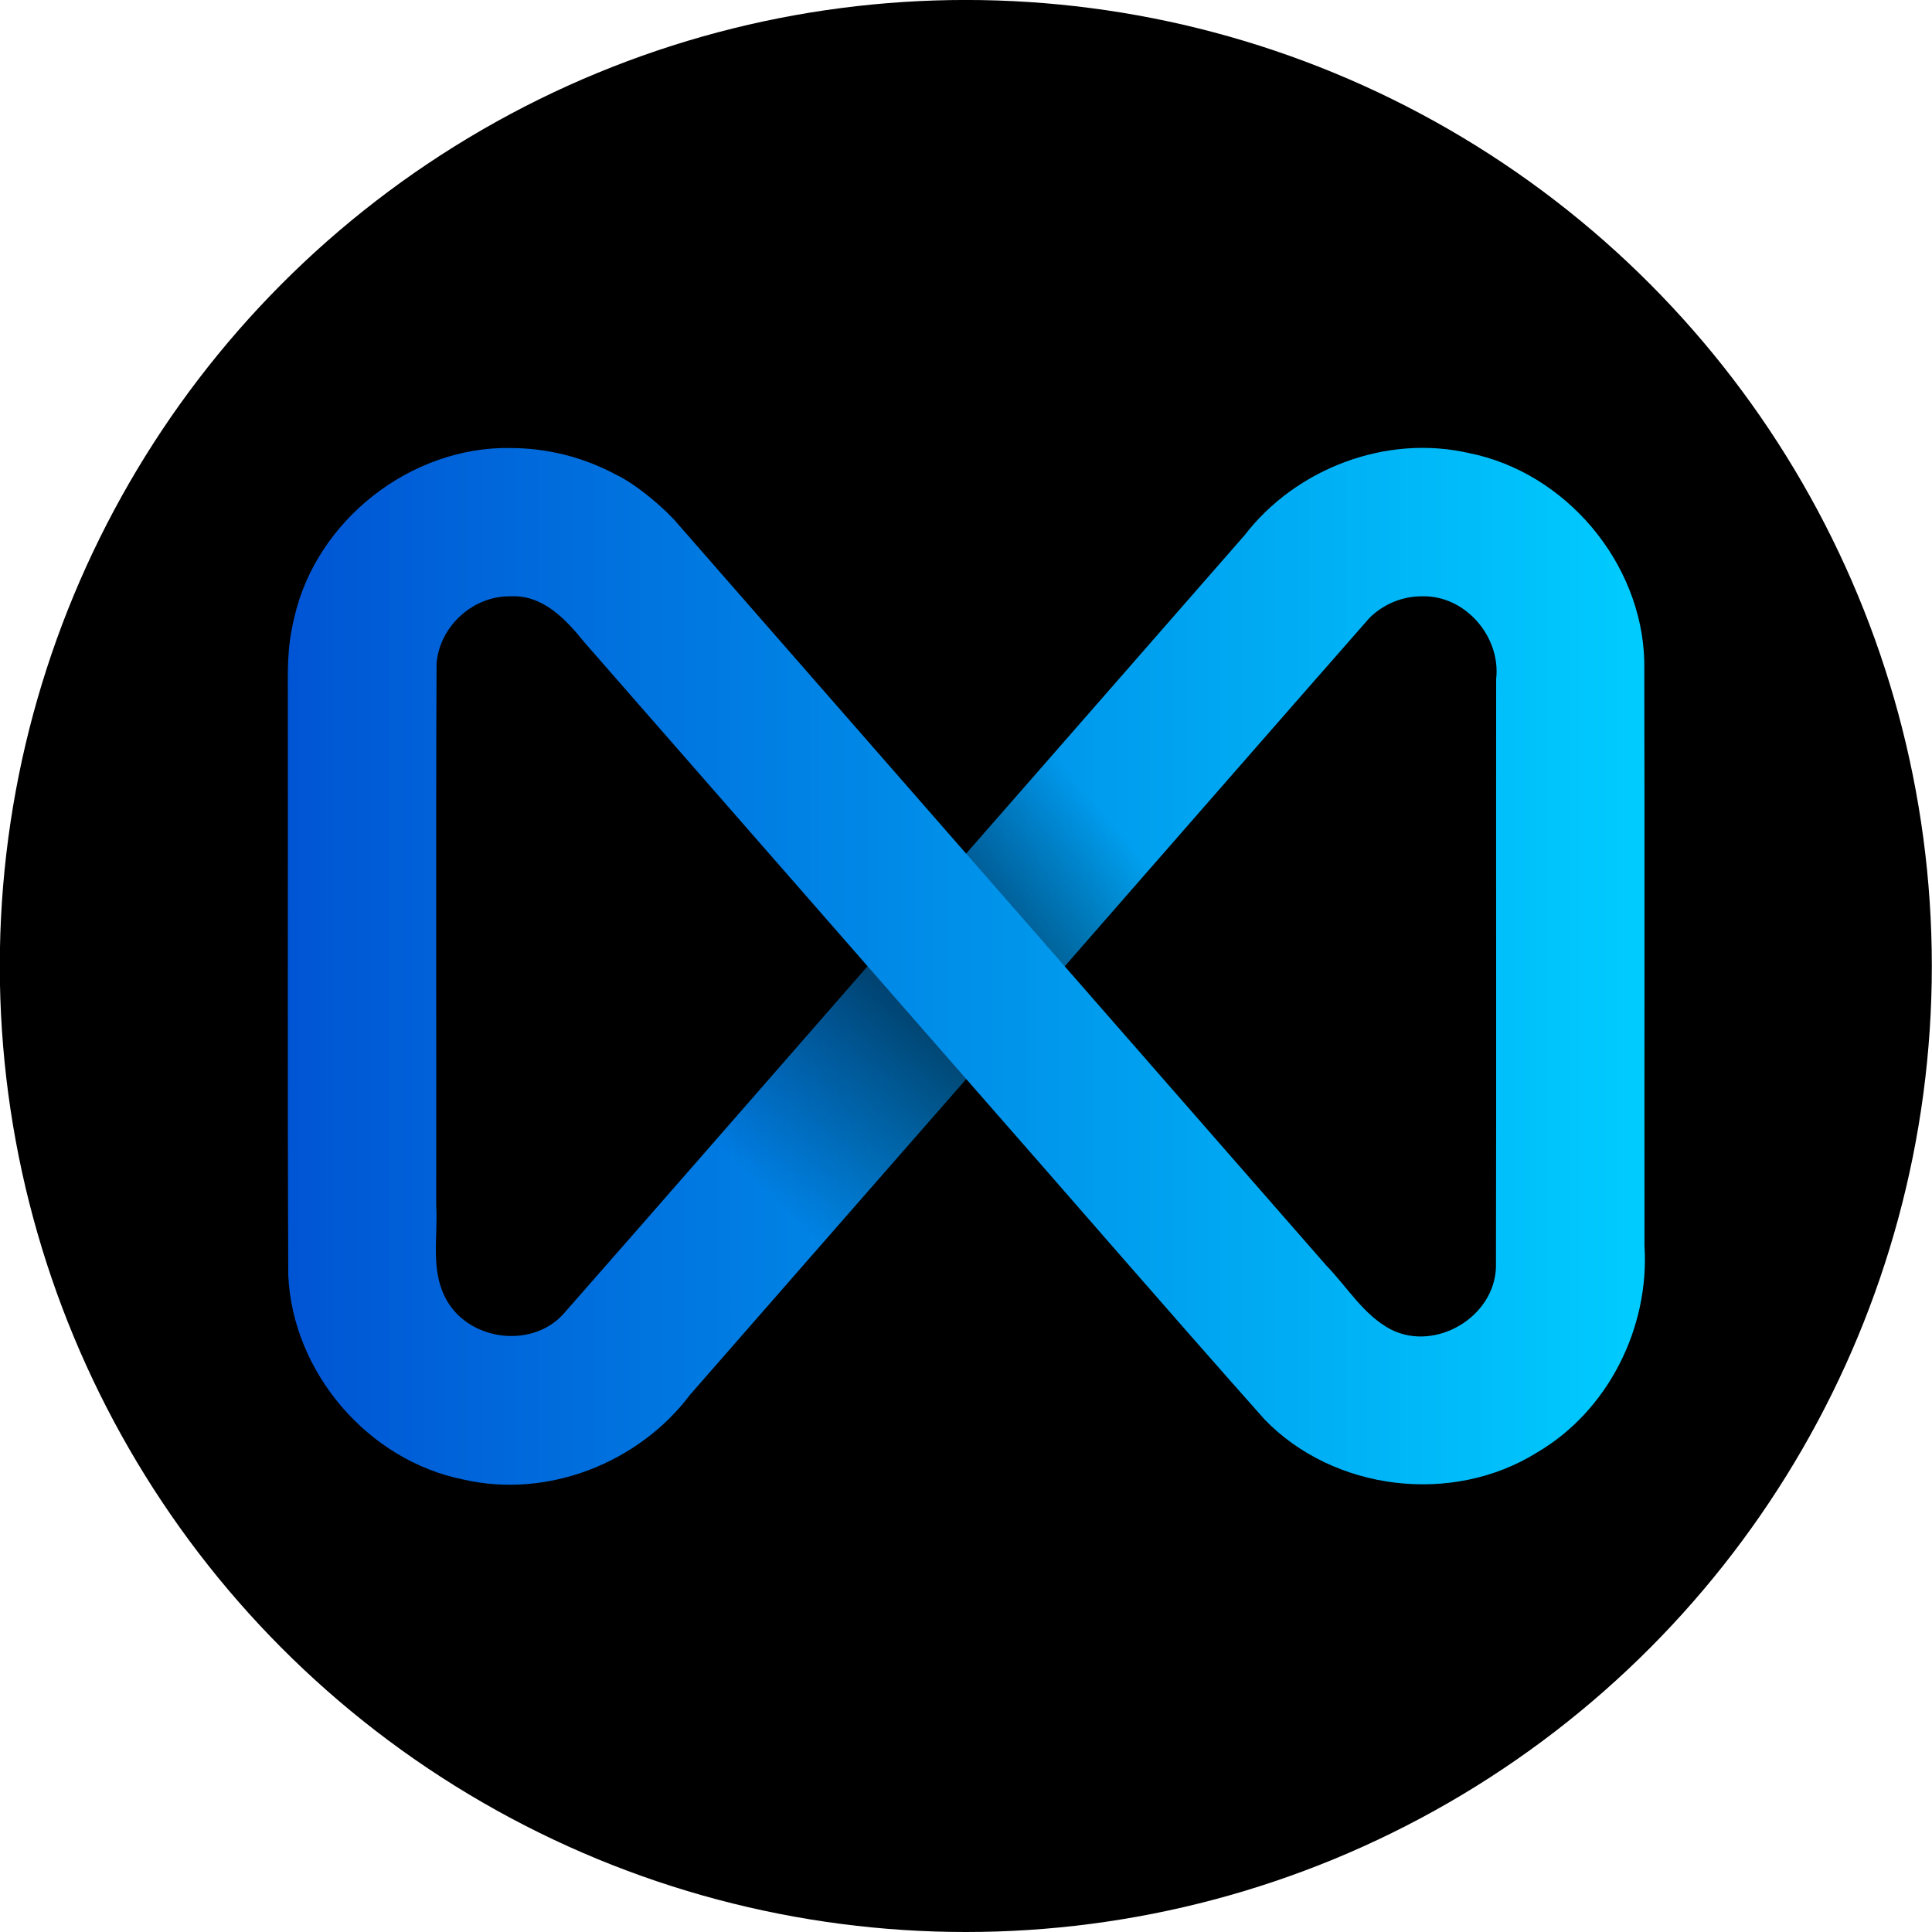 <svg width="256" height="256" viewBox="0 0 67.733 67.733" xmlns="http://www.w3.org/2000/svg" xmlns:xlink="http://www.w3.org/1999/xlink">
  <defs>
    <linearGradient id="b">
      <stop offset="0"/>
      <stop stop-opacity="0" offset="1"/>
    </linearGradient>
    <linearGradient id="a" x1="-1615.3" x2="-106.61" y1="-794.65" y2="-794.65" gradientTransform="translate(1937.6 797.96)" gradientUnits="userSpaceOnUse">
      <stop stop-color="#0055d4" offset="0"/>
      <stop stop-color="#0cf" offset="1"/>
    </linearGradient>
    <linearGradient id="c" x1="-1615.3" x2="-106.61" y1="-794.65" y2="-794.65" gradientTransform="matrix(.044 0 0 .044 71.343 60.555)" gradientUnits="userSpaceOnUse" xlink:href="#a"/>
    <linearGradient id="d" x1="-2382.5" x2="-2390.2" y1="-262.85" y2="-254.79" gradientTransform="translate(2413.4 291.1)" gradientUnits="userSpaceOnUse" xlink:href="#b"/>
    <linearGradient id="e" x1="-2380.1" x2="-2372.9" y1="-266.6" y2="-272.67" gradientTransform="translate(2413.4 291.1)" gradientUnits="userSpaceOnUse" xlink:href="#b"/>
  </defs>
  <path fill="#06072b" d="M-160.644 87.148h100v100h-100z"/>
  <path d="M10.933.008c-4.894-.078-9.52 3.539-10.612 8.314-.386 1.572-.314 2.674-.318 4.133.01 9.393-.022 18.788.02 28.181.217 4.776 3.924 9.096 8.616 10.026 4.114.943 8.588-.815 11.111-4.165 4.52-5.169 9.039-10.338 13.559-15.507 4.888 5.567 9.729 11.177 14.648 16.715 3.405 3.524 9.234 4.219 13.383 1.625 3.496-2.045 5.527-6.137 5.275-10.143-.01-9.571.013-19.141-.01-28.711-.124-4.845-3.866-9.277-8.617-10.22-4.054-.928-8.481.754-11.007 4.034-4.557 5.212-9.115 10.424-13.673 15.637-4.724-5.402-9.448-10.805-14.172-16.207-.532-.642-1.957-1.906-3.078-2.432-1.571-.836-3.347-1.279-5.127-1.277zm0 7.283c1.604-.083 2.727 1.14 3.647 2.278 4.631 5.296 9.261 10.592 13.892 15.888-4.989 5.697-9.961 11.408-14.96 17.097-1.605 1.737-4.761 1.254-5.795-.86-.708-1.395-.337-2.999-.43-4.5.012-8.871-.023-17.744.018-26.614.148-1.824 1.798-3.321 3.629-3.289zm44.752 0c2.128-.065 3.886 1.985 3.647 4.068-.01 9.625.012 19.252-.01 28.877-.076 2.45-2.97 4.159-5.153 3.057-1.351-.709-2.143-2.084-3.185-3.153-4.279-4.894-8.559-9.789-12.838-14.683 4.989-5.697 9.961-11.409 14.96-17.098.674-.679 1.622-1.072 2.579-1.068z" fill="url(#c)" transform="translate(-143.962 111.691)"/>
  <path d="m28.471 25.456 4.837 5.533-9.148 10.462-5.399-4.888 9.71-11.106" fill="url(#d)" opacity=".5" transform="translate(-143.962 111.691)"/>
  <path d="m33.308 19.925 4.838 5.532 9.806-11.217-5.466-4.812-9.178 10.497" fill="url(#e)" opacity=".5" transform="translate(-143.962 111.691)"/>
  <path fill="#06072b" d="M96.535 95.211h264.58v132.29H96.535z"/>
  <g>
    <path d="M10.933.008c-4.894-.078-9.52 3.539-10.612 8.314-.386 1.572-.314 2.674-.318 4.133.01 9.393-.022 18.788.02 28.181.217 4.776 3.924 9.096 8.616 10.026 4.114.943 8.588-.815 11.111-4.165 4.52-5.169 9.039-10.338 13.559-15.507 4.888 5.567 9.729 11.177 14.648 16.715 3.405 3.524 9.234 4.219 13.383 1.625 3.496-2.045 5.527-6.137 5.275-10.143-.01-9.571.013-19.141-.01-28.711-.124-4.845-3.866-9.277-8.617-10.22-4.054-.928-8.481.754-11.007 4.034-4.557 5.212-9.115 10.424-13.673 15.637-4.724-5.402-9.448-10.805-14.172-16.207-.532-.642-1.957-1.906-3.078-2.432-1.571-.836-3.347-1.279-5.127-1.277zm0 7.283c1.604-.083 2.727 1.14 3.647 2.278 4.631 5.296 9.261 10.592 13.892 15.888-4.989 5.697-9.961 11.408-14.96 17.097-1.605 1.737-4.761 1.254-5.795-.86-.708-1.395-.337-2.999-.43-4.5.012-8.871-.023-17.744.018-26.614.148-1.824 1.798-3.321 3.629-3.289zm44.752 0c2.128-.065 3.886 1.985 3.647 4.068-.01 9.625.012 19.252-.01 28.877-.076 2.45-2.97 4.159-5.153 3.057-1.351-.709-2.143-2.084-3.185-3.153-4.279-4.894-8.559-9.789-12.838-14.683 4.989-5.697 9.961-11.409 14.96-17.098.674-.679 1.622-1.072 2.579-1.068z" fill="url(#c)" transform="translate(195.51 135.9)"/>
    <path d="m28.471 25.456 4.837 5.533-9.148 10.462-5.399-4.888 9.71-11.106" fill="url(#d)" opacity=".5" transform="translate(195.51 135.9)"/>
    <path d="m33.308 19.925 4.838 5.532 9.806-11.217-5.466-4.812-9.178 10.497" fill="url(#e)" opacity=".5" transform="translate(195.51 135.9)"/>
  </g>
  <g transform="translate(-160.9 127.22)">
    <circle cx="194.76" cy="-93.354" r="33.867"/>
    <g stroke-width="1">
      <path d="M10.933.008c-4.894-.078-9.52 3.539-10.612 8.314-.386 1.572-.314 2.674-.318 4.133.01 9.393-.022 18.788.02 28.181.217 4.776 3.924 9.096 8.616 10.026 4.114.943 8.588-.815 11.111-4.165 4.52-5.169 9.039-10.338 13.559-15.507 4.888 5.567 9.729 11.177 14.648 16.715 3.405 3.524 9.234 4.219 13.383 1.625 3.496-2.045 5.527-6.137 5.275-10.143-.01-9.571.013-19.141-.01-28.711-.124-4.845-3.866-9.277-8.617-10.22-4.054-.928-8.481.754-11.007 4.034-4.557 5.212-9.115 10.424-13.673 15.637-4.724-5.402-9.448-10.805-14.172-16.207-.532-.642-1.957-1.906-3.078-2.432-1.571-.836-3.347-1.279-5.127-1.277zm0 7.283c1.604-.083 2.727 1.14 3.647 2.278 4.631 5.296 9.261 10.592 13.892 15.888-4.989 5.697-9.961 11.408-14.96 17.097-1.605 1.737-4.761 1.254-5.795-.86-.708-1.395-.337-2.999-.43-4.5.012-8.871-.023-17.744.018-26.614.148-1.824 1.798-3.321 3.629-3.289zm44.752 0c2.128-.065 3.886 1.985 3.647 4.068-.01 9.625.012 19.252-.01 28.877-.076 2.45-2.97 4.159-5.153 3.057-1.351-.709-2.143-2.084-3.185-3.153-4.279-4.894-8.559-9.789-12.838-14.683 4.989-5.697 9.961-11.409 14.96-17.098.674-.679 1.622-1.072 2.579-1.068z" fill="url(#c)" transform="translate(170.99 -111.52) scale(.714)"/>
      <path d="m28.471 25.456 4.837 5.533-9.148 10.462-5.399-4.888 9.71-11.106" fill="url(#d)" opacity=".5" transform="translate(170.99 -111.52) scale(.714)"/>
      <path d="m33.308 19.925 4.838 5.532 9.806-11.217-5.466-4.812-9.178 10.497" fill="url(#e)" opacity=".5" transform="translate(170.99 -111.52) scale(.714)"/>
    </g>
  </g>
</svg>
